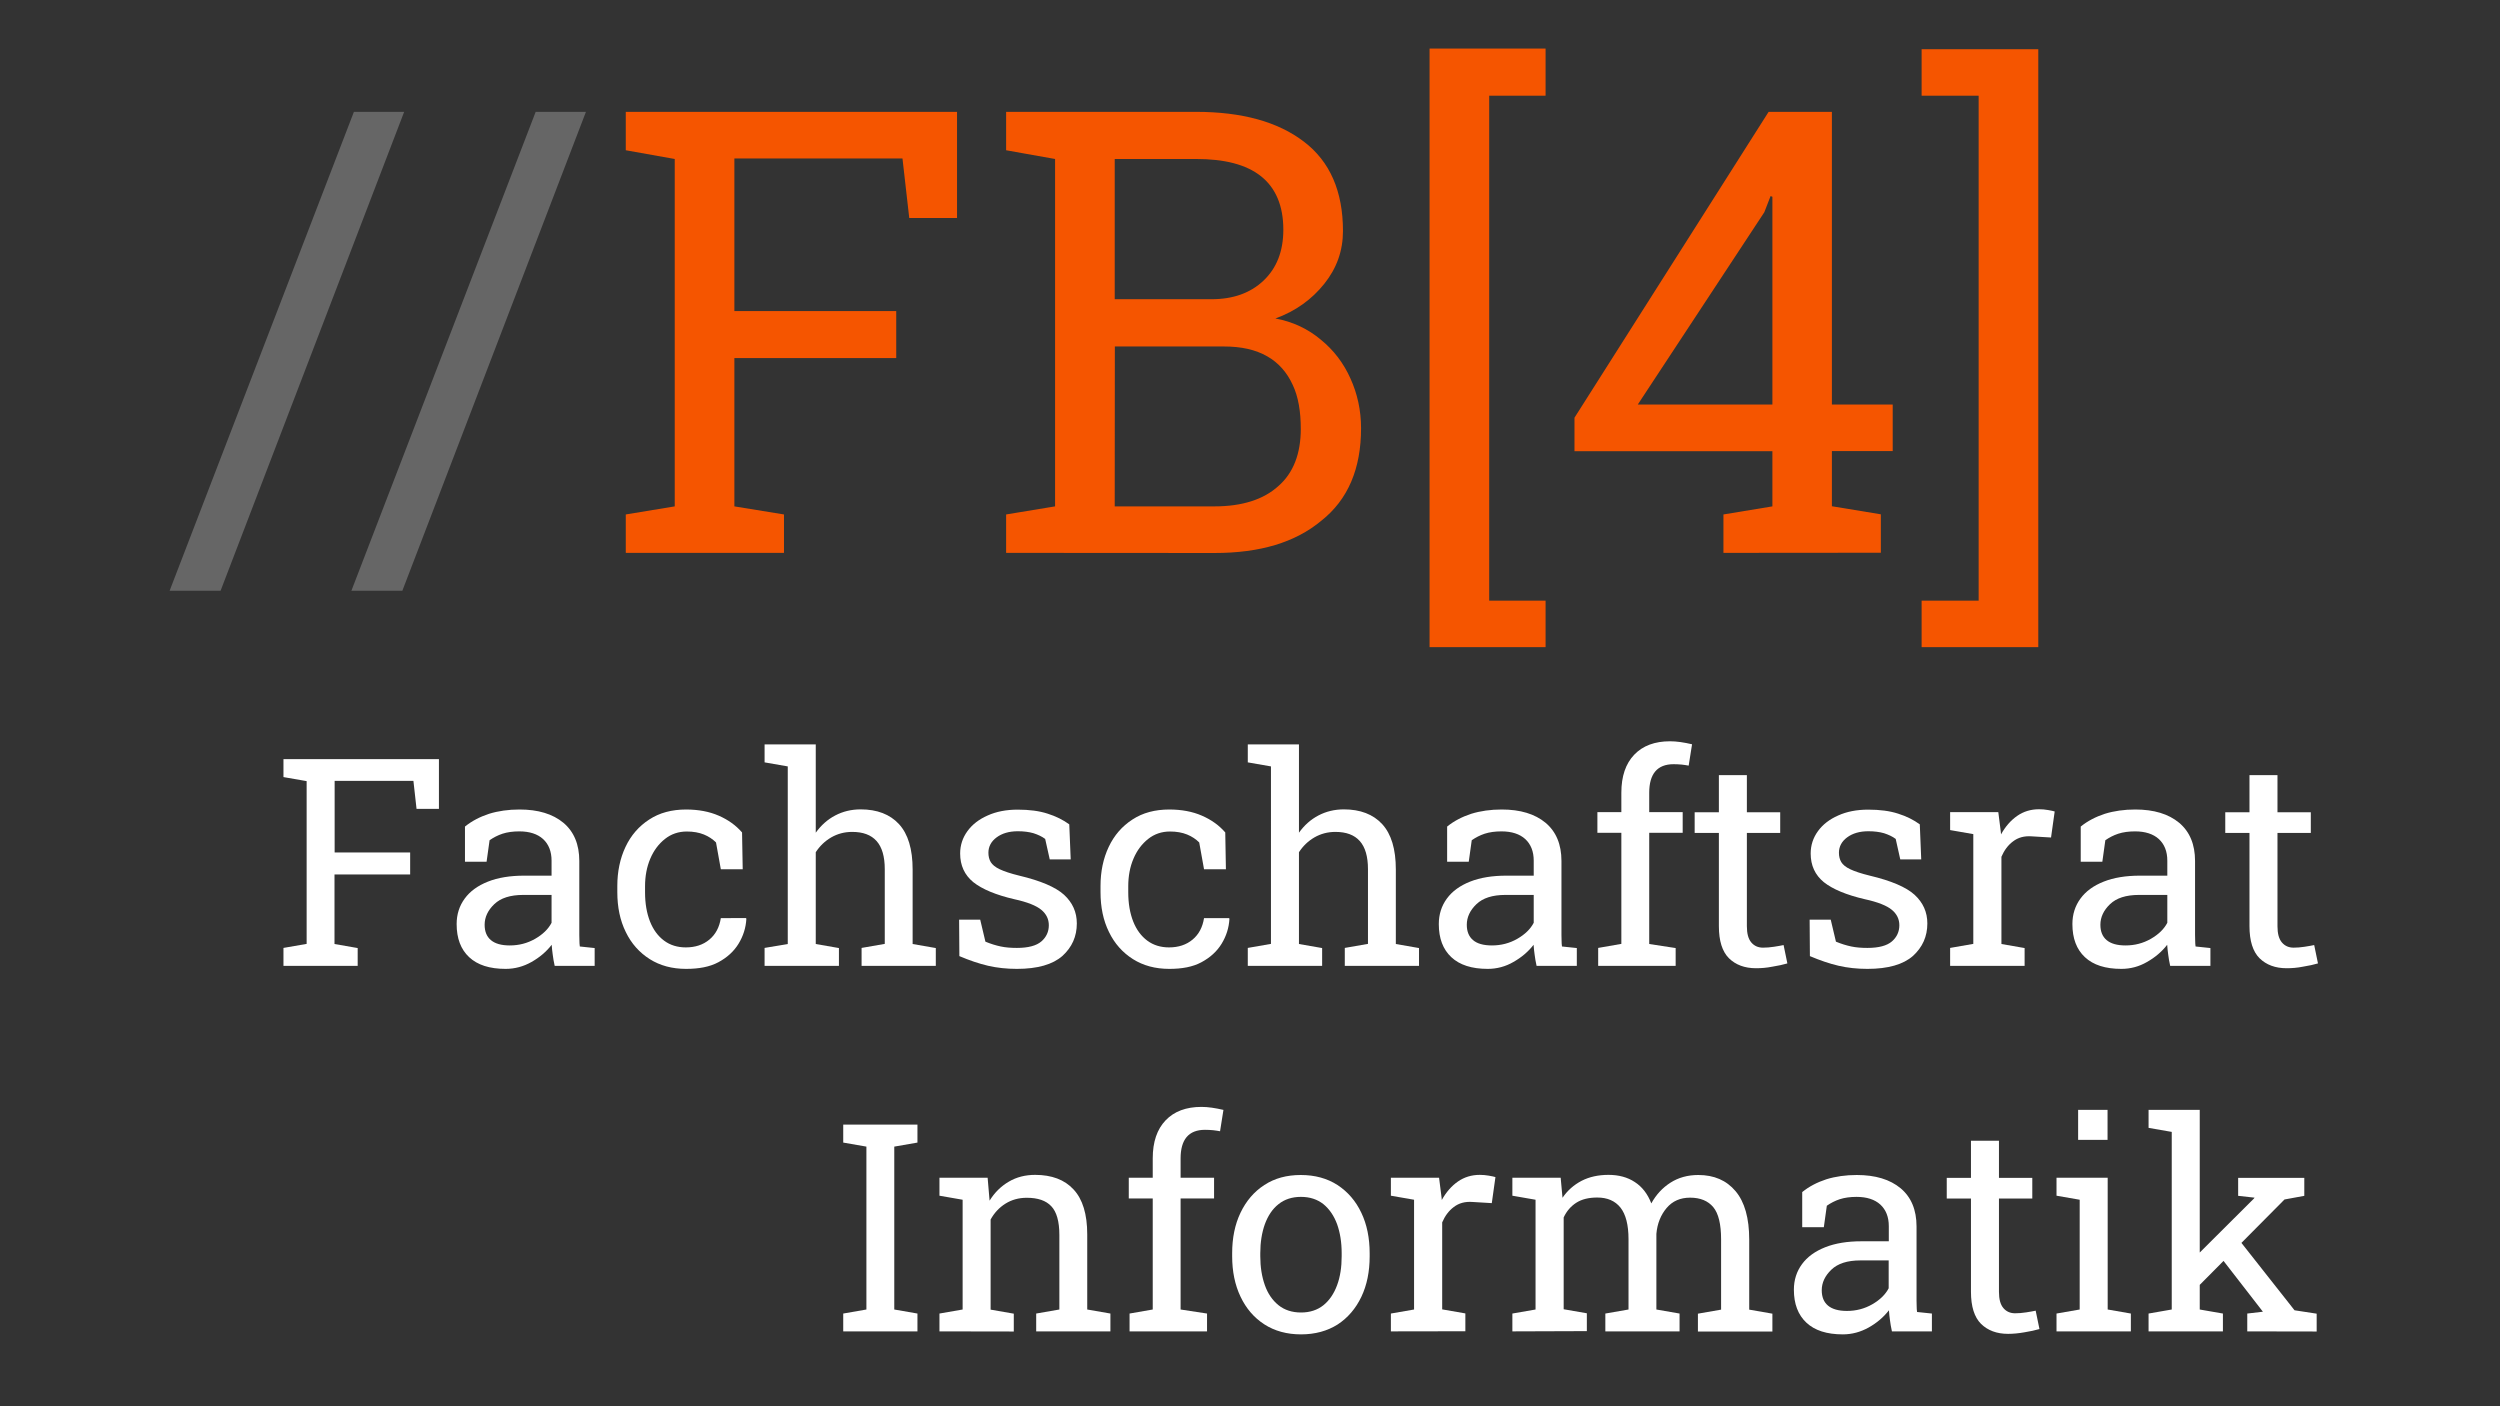 <?xml version="1.0" encoding="utf-8"?>
<!-- Generator: Adobe Illustrator 28.3.0, SVG Export Plug-In . SVG Version: 6.00 Build 0)  -->
<svg version="1.1" id="Ebene_1" xmlns:serif="http://www.serif.com/"
	 xmlns="http://www.w3.org/2000/svg" xmlns:xlink="http://www.w3.org/1999/xlink" x="0px" y="0px" viewBox="0 0 1920 1080"
	 style="enable-background:new 0 0 1920 1080;" xml:space="preserve">
<rect x="0" y="0" width="1920" height="1080" fill="#333333" stroke="none"/>
<style type="text/css">
	.st0{fill:#666666;}
	.st1{fill:#F55500;}
	.st2{fill:#FFFFFF;}
</style>
<g id="Ebene-1" serif:id="Ebene 1">
	<g id="text1749">
		<g>
			<g>
				<path class="st0" d="M130.3,453.6L271.8,85.9h38.6l-141,367.8H130.3L130.3,453.6z"/>
			</g>
			<g>
				<path class="st0" d="M269.9,453.6L411.4,85.9h38.6l-141,367.8H269.9L269.9,453.6z"/>
			</g>
			<g>
				<path class="st1" d="M480.6,424.6v-29.5l37.6-6.2V122.1l-37.6-6.7V85.9H735v81.5h-36.7l-5.2-45.7H564v117.2h124.3V275H564v113.9
					l38.1,6.2v29.5L480.6,424.6L480.6,424.6L480.6,424.6z"/>
			</g>
			<g>
				<path class="st1" d="M772.7,424.6v-29.5l37.6-6.2V122.1l-37.6-6.7V85.9h145.8c35.3,0,62.9,7.6,82.9,22.9
					c20,15.2,30,38.1,30,68.6c0,15.2-4.8,28.6-14.3,40.5c-9.5,11.9-21.9,21-37.6,26.7c13.3,2.4,25.2,8.1,34.8,16.2
					c10,8.1,17.6,18.1,22.9,30c5.2,11.4,8.1,24.3,8.1,38.1c0,31-10,54.8-30.5,71c-20,16.7-47.2,24.8-81.9,24.8L772.7,424.6
					L772.7,424.6L772.7,424.6z M856.1,388.9h76.7c21,0,37.6-5.2,49.1-15.7c11.4-10,17.1-24.8,17.1-43.8c0-13.3-1.9-24.8-6.2-33.8
					c-4.3-9.5-11-17.1-19.5-21.9c-9.1-5.2-20-7.6-33.3-7.6h-83.8L856.1,388.9L856.1,388.9L856.1,388.9z M856.1,229.8h74.3
					c16.7,0,30-4.8,40-14.3c10-9.5,15.2-22.4,15.2-39.1c0-18.1-5.7-31.9-17.1-41c-11.4-9.1-28.1-13.3-50-13.3h-62.4L856.1,229.8
					L856.1,229.8L856.1,229.8z"/>
			</g>
			<g>
				<path class="st1" d="M1097.9,497V37.3h89.1v36.2h-43.3v387.8h43.3V497L1097.9,497L1097.9,497L1097.9,497z"/>
			</g>
			<g>
				<path class="st1" d="M1323.6,424.6v-29.5l37.6-6.2v-42.4h-152v-25.7l149.1-234.9h48.6v224.8h46.7v35.7h-46.7v42.4l37.6,6.2v29.5
					L1323.6,424.6L1323.6,424.6L1323.6,424.6z M1257.8,310.7h103.4V151.1l-1.4-0.5l-4.8,12.4L1257.8,310.7L1257.8,310.7
					L1257.8,310.7z"/>
			</g>
			<g>
				<path class="st1" d="M1475.8,497v-35.7h43.8V73.5h-43.8V37.8h89.6V497L1475.8,497L1475.8,497z"/>
			</g>
		</g>
	</g>
	<g id="text122885">
		<path class="st2" d="M217.7,741.8V728l17.8-3.1V599.9l-17.8-3.1V583h119.4v38.2h-17.2l-2.4-21.5h-60.5v55H315v16.9h-58.1V725
			l17.8,3.1v13.7L217.7,741.8L217.7,741.8L217.7,741.8z"/>
		<path class="st2" d="M388.3,744.1c-12.3,0-21.6-3-28-9c-6.4-6-9.6-14.4-9.6-25.4c0-7.5,2.1-14,6.2-19.6c4.1-5.6,10-9.9,17.8-13
			c7.8-3.1,17.1-4.6,27.9-4.6h21V661c0-7.1-2.2-12.6-6.5-16.6c-4.3-3.9-10.4-5.9-18.3-5.9c-4.9,0-9.2,0.6-12.9,1.8
			c-3.6,1.2-6.9,2.9-9.9,5l-2.3,16.5h-16.6v-27c5.3-4.3,11.5-7.5,18.5-9.8c7.1-2.2,14.9-3.3,23.4-3.3c14.3,0,25.5,3.4,33.7,10.2
			c8.1,6.8,12.2,16.6,12.2,29.3V718c0,1.5,0,3,0.1,4.5c0,1.5,0.1,2.9,0.3,4.4l11.4,1.2v13.7H426c-0.7-3.2-1.2-6.1-1.5-8.6
			c-0.4-2.5-0.6-5.1-0.8-7.6c-4.1,5.3-9.3,9.7-15.5,13.2C402,742.3,395.4,744.1,388.3,744.1L388.3,744.1z M391.5,726.1
			c7.1,0,13.6-1.7,19.5-5.1c5.9-3.4,10.1-7.5,12.6-12.3v-21.4h-21.8c-9.9,0-17.3,2.4-22.2,7.1c-4.9,4.7-7.4,10-7.4,15.8
			c0,5.2,1.6,9.1,4.8,11.8C380.2,724.7,385,726.1,391.5,726.1L391.5,726.1z"/>
		<path class="st2" d="M526.9,744.1c-10.7,0-20-2.5-27.9-7.5c-7.9-5-14.1-11.9-18.4-20.8c-4.4-8.9-6.5-19.1-6.5-30.7v-4.6
			c0-11.2,2.1-21.2,6.3-30.1c4.2-8.9,10.3-15.9,18.2-21c7.9-5.2,17.4-7.7,28.3-7.7c9.5,0,17.9,1.6,25,4.7c7.2,3.1,13.2,7.4,18,12.9
			l0.5,28.3h-16.8l-3.7-20.6c-2.5-2.5-5.6-4.6-9.3-6.1c-3.7-1.5-8.1-2.3-13.1-2.3c-6.4,0-12,1.9-16.8,5.7
			c-4.8,3.8-8.6,8.8-11.3,15.2s-4,13.4-4,21.2v4.6c0,8.6,1.3,16,3.8,22.4c2.5,6.3,6.1,11.2,10.8,14.7c4.7,3.5,10.3,5.2,16.7,5.2
			c7.3,0,13.3-2,18.1-6c4.8-4,7.7-9.5,8.8-16.5H573l0.2,0.7c-0.4,6.8-2.4,13.1-6,19c-3.6,5.9-8.8,10.6-15.5,14.2
			S536.7,744.1,526.9,744.1L526.9,744.1z"/>
		<path class="st2" d="M587.2,741.8V728L605,725V588.6l-17.8-3.1v-13.8h39.3v67.8c4.1-5.7,9-10.1,14.9-13.2
			c5.9-3.1,12.4-4.7,19.6-4.7c12.6,0,22.5,3.8,29.4,11.3c7,7.6,10.5,19.2,10.5,34.9V725l17.8,3.1v13.7h-57V728l17.8-3.1v-57.4
			c0-9.7-2.1-16.9-6.3-21.6c-4.2-4.7-10.4-7-18.7-7c-5.9,0-11.2,1.4-16.1,4.2c-4.8,2.8-8.8,6.6-11.9,11.4V725l17.8,3.1v13.7H587.2
			L587.2,741.8L587.2,741.8z"/>
		<path class="st2" d="M781,744.1c-7.9,0-15.3-0.8-22.2-2.4c-6.9-1.6-14.2-4.1-22-7.4l-0.2-28h16.2l4,16.9c4.1,1.7,8,2.9,11.8,3.7
			c3.8,0.8,7.9,1.1,12.4,1.1c8.7,0,15-1.7,18.8-5c3.8-3.3,5.7-7.5,5.7-12.4c0-4.7-1.9-8.6-5.7-11.8c-3.8-3.2-10.7-6-20.8-8.2
			c-14.2-3.3-24.7-7.7-31.5-13.1c-6.7-5.5-10.1-12.8-10.1-22c0-6.4,1.9-12.1,5.6-17.2c3.7-5.1,8.9-9.1,15.5-12
			c6.6-3,14.3-4.5,23.1-4.5c8.9,0,16.6,1,23,3.1c6.4,2,11.9,4.8,16.6,8.2l1.1,26.9h-16.1l-3.5-15.7c-2.5-1.9-5.6-3.3-9-4.4
			c-3.5-1-7.5-1.5-12-1.5c-6.7,0-12.1,1.6-16.3,4.7c-4.2,3.1-6.3,7.1-6.3,11.8c0,2.8,0.6,5.2,1.8,7.2c1.2,2,3.5,3.9,6.9,5.5
			c3.4,1.6,8.4,3.3,15,4.9c16.4,3.9,27.9,8.8,34.4,14.7c6.5,6,9.8,13.3,9.8,22c0,10-3.7,18.3-11.1,25
			C808.5,740.7,796.9,744.1,781,744.1L781,744.1z"/>
		<path class="st2" d="M898,744.1c-10.7,0-20-2.5-27.9-7.5c-7.9-5-14.1-11.9-18.4-20.8c-4.4-8.9-6.5-19.1-6.5-30.7v-4.6
			c0-11.2,2.1-21.2,6.3-30.1c4.2-8.9,10.3-15.9,18.2-21c7.9-5.2,17.4-7.7,28.3-7.7c9.5,0,17.9,1.6,25,4.7c7.2,3.1,13.2,7.4,18,12.9
			l0.5,28.3h-16.8l-3.7-20.6c-2.5-2.5-5.6-4.6-9.3-6.1c-3.7-1.5-8.1-2.3-13.1-2.3c-6.4,0-12,1.9-16.8,5.7
			c-4.8,3.8-8.6,8.8-11.3,15.2c-2.7,6.3-4,13.4-4,21.2v4.6c0,8.6,1.3,16,3.8,22.4c2.5,6.3,6.1,11.2,10.8,14.7
			c4.7,3.5,10.3,5.2,16.7,5.2c7.3,0,13.3-2,18.1-6c4.8-4,7.7-9.5,8.8-16.5h19.3l0.2,0.7c-0.4,6.8-2.4,13.1-6,19
			c-3.6,5.9-8.8,10.6-15.5,14.2S907.8,744.1,898,744.1L898,744.1z"/>
		<path class="st2" d="M958.3,741.8V728l17.8-3.1V588.6l-17.8-3.1v-13.8h39.3v67.8c4.1-5.7,9-10.1,14.9-13.2
			c5.9-3.1,12.4-4.7,19.6-4.7c12.6,0,22.5,3.8,29.4,11.3c7,7.6,10.5,19.2,10.5,34.9V725l17.8,3.1v13.7h-57V728l17.8-3.1v-57.4
			c0-9.7-2.1-16.9-6.3-21.6c-4.2-4.7-10.4-7-18.7-7c-5.9,0-11.2,1.4-16.1,4.2c-4.8,2.8-8.8,6.6-11.9,11.4V725l17.8,3.1v13.7H958.3
			L958.3,741.8L958.3,741.8z"/>
		<path class="st2" d="M1142.6,744.1c-12.3,0-21.6-3-28-9c-6.4-6-9.6-14.4-9.6-25.4c0-7.5,2.1-14,6.2-19.6c4.1-5.6,10-9.9,17.8-13
			c7.8-3.1,17.1-4.6,27.9-4.6h21V661c0-7.1-2.2-12.6-6.5-16.6c-4.3-3.9-10.4-5.9-18.3-5.9c-4.9,0-9.2,0.6-12.9,1.8
			c-3.6,1.2-6.9,2.9-9.9,5l-2.3,16.5h-16.6v-27c5.3-4.3,11.5-7.5,18.5-9.8c7.1-2.2,14.9-3.3,23.4-3.3c14.3,0,25.5,3.4,33.7,10.2
			c8.1,6.8,12.2,16.6,12.2,29.3V718c0,1.5,0,3,0.1,4.5c0,1.5,0.1,2.9,0.3,4.4l11.4,1.2v13.7h-30.9c-0.7-3.2-1.2-6.1-1.5-8.6
			c-0.4-2.5-0.6-5.1-0.8-7.6c-4.1,5.3-9.3,9.7-15.5,13.2C1156.3,742.3,1149.6,744.1,1142.6,744.1L1142.6,744.1z M1145.8,726.1
			c7.1,0,13.6-1.7,19.5-5.1c5.9-3.4,10.1-7.5,12.6-12.3v-21.4h-21.8c-9.9,0-17.3,2.4-22.2,7.1c-4.9,4.7-7.4,10-7.4,15.8
			c0,5.2,1.6,9.1,4.8,11.8C1134.4,724.7,1139.3,726.1,1145.8,726.1L1145.8,726.1z"/>
		<path class="st2" d="M1227.4,741.8V728l17.8-3.1v-85.3h-18.4v-15.9h18.4v-14.9c0-12.6,3.3-22.3,9.9-29.2
			c6.6-6.9,15.8-10.3,27.5-10.3c2.5,0,5.1,0.2,8,0.6c2.9,0.4,5.8,1,8.9,1.7l-2.6,16.4c-1.3-0.3-3.1-0.5-5.3-0.8
			c-2.2-0.2-4.3-0.3-6.3-0.3c-6.3,0-11,1.9-14.1,5.6c-3.1,3.7-4.6,9.2-4.6,16.3v14.9h25.7v15.9h-25.7V725l20.3,3.1v13.7H1227.4
			L1227.4,741.8z"/>
		<path class="st2" d="M1348.6,743.6c-8.7,0-15.6-2.6-20.8-7.7c-5.1-5.1-7.7-13.3-7.7-24.6v-71.6h-18.6v-15.9h18.6v-28.5h21.5v28.5
			h25.6v15.9h-25.6v71.6c0,5.7,1.1,9.8,3.4,12.5c2.3,2.7,5.3,4,9,4c2.5,0,5.4-0.2,8.5-0.7c3.1-0.5,5.6-0.9,7.3-1.3l2.9,14.1
			c-3.1,0.9-7,1.8-11.5,2.5C1356.7,743.3,1352.5,743.6,1348.6,743.6L1348.6,743.6z"/>
		<path class="st2" d="M1434.2,744.1c-7.9,0-15.3-0.8-22.2-2.4c-6.9-1.6-14.2-4.1-22-7.4l-0.2-28h16.2l4,16.9
			c4.1,1.7,8,2.9,11.8,3.7c3.8,0.8,7.9,1.1,12.4,1.1c8.7,0,15-1.7,18.8-5c3.8-3.3,5.7-7.5,5.7-12.4c0-4.7-1.9-8.6-5.7-11.8
			c-3.8-3.2-10.7-6-20.8-8.2c-14.2-3.3-24.7-7.7-31.5-13.1c-6.7-5.5-10.1-12.8-10.1-22c0-6.4,1.9-12.1,5.6-17.2
			c3.7-5.1,8.9-9.1,15.5-12c6.6-3,14.3-4.5,23.1-4.5c8.9,0,16.6,1,23,3.1c6.4,2,11.9,4.8,16.6,8.2l1.1,26.9h-16.1l-3.5-15.7
			c-2.5-1.9-5.6-3.3-9-4.4c-3.5-1-7.5-1.5-12-1.5c-6.7,0-12.1,1.6-16.3,4.7c-4.2,3.1-6.3,7.1-6.3,11.8c0,2.8,0.6,5.2,1.8,7.2
			c1.2,2,3.5,3.9,6.9,5.5c3.4,1.6,8.4,3.3,15,4.9c16.4,3.9,27.9,8.8,34.4,14.7c6.5,6,9.8,13.3,9.8,22c0,10-3.7,18.3-11.1,25
			C1461.7,740.7,1450.1,744.1,1434.2,744.1L1434.2,744.1z"/>
		<path class="st2" d="M1497.7,741.8V728l17.8-3.1v-84.3l-17.8-3.1v-13.8h37l1.9,15l0.2,2.1c3.3-6,7.5-10.8,12.4-14.2
			c4.9-3.4,10.5-5.1,16.8-5.1c2.3,0,4.6,0.2,6.9,0.6c2.4,0.4,4.1,0.8,5.1,1.1l-2.8,20l-14.9-0.9c-5.7-0.4-10.4,0.9-14.3,3.9
			c-3.9,2.9-6.8,6.9-8.9,11.8V725l17.8,3.1v13.7L1497.7,741.8L1497.7,741.8L1497.7,741.8z"/>
		<path class="st2" d="M1629.2,744.1c-12.3,0-21.6-3-28-9c-6.4-6-9.6-14.4-9.6-25.4c0-7.5,2.1-14,6.2-19.6c4.1-5.6,10-9.9,17.8-13
			c7.8-3.1,17.1-4.6,27.9-4.6h21V661c0-7.1-2.2-12.6-6.5-16.6c-4.3-3.9-10.4-5.9-18.3-5.9c-4.9,0-9.2,0.6-12.9,1.8
			c-3.6,1.2-6.9,2.9-9.9,5l-2.3,16.5h-16.6v-27c5.3-4.3,11.5-7.5,18.5-9.8c7.1-2.2,14.9-3.3,23.4-3.3c14.3,0,25.5,3.4,33.7,10.2
			c8.1,6.8,12.2,16.6,12.2,29.3V718c0,1.5,0,3,0.1,4.5c0,1.5,0.1,2.9,0.3,4.4l11.4,1.2v13.7h-30.9c-0.7-3.2-1.2-6.1-1.5-8.6
			c-0.4-2.5-0.6-5.1-0.8-7.6c-4.1,5.3-9.3,9.7-15.5,13.2C1642.9,742.3,1636.3,744.1,1629.2,744.1L1629.2,744.1z M1632.4,726.1
			c7.1,0,13.6-1.7,19.5-5.1c5.9-3.4,10.1-7.5,12.6-12.3v-21.4h-21.8c-9.9,0-17.3,2.4-22.2,7.1c-4.9,4.7-7.4,10-7.4,15.8
			c0,5.2,1.6,9.1,4.8,11.8C1621.1,724.7,1625.9,726.1,1632.4,726.1z"/>
		<path class="st2" d="M1756.1,743.6c-8.7,0-15.6-2.6-20.8-7.7c-5.1-5.1-7.7-13.3-7.7-24.6v-71.6H1709v-15.9h18.6v-28.5h21.5v28.5
			h25.6v15.9h-25.6v71.6c0,5.7,1.1,9.8,3.4,12.5c2.3,2.7,5.3,4,9,4c2.5,0,5.4-0.2,8.5-0.7c3.1-0.5,5.6-0.9,7.3-1.3l2.9,14.1
			c-3.1,0.9-7,1.8-11.5,2.5C1764.3,743.3,1760,743.6,1756.1,743.6L1756.1,743.6z"/>
		<path class="st2" d="M647.6,1022.5v-13.7l17.8-3.1V880.6l-17.8-3.1v-13.8h57v13.8l-17.8,3.1v125.1l17.8,3.1v13.7H647.6z"/>
		<path class="st2" d="M721.5,1022.5v-13.7l17.8-3.1v-84.3l-17.8-3.1v-13.8h37l1.5,17.6c3.9-6.3,8.8-11.1,14.8-14.6
			c5.9-3.5,12.7-5.2,20.2-5.2c12.7,0,22.6,3.7,29.5,11.2c7,7.5,10.5,19,10.5,34.5v57.7l17.8,3.1v13.7h-57v-13.7l17.8-3.1v-57.2
			c0-10.4-2.1-17.8-6.2-22.1c-4.1-4.4-10.4-6.5-18.8-6.5c-6.2,0-11.6,1.5-16.4,4.5c-4.8,3-8.6,7.1-11.4,12.2v69.2l17.8,3.1v13.7
			L721.5,1022.5L721.5,1022.5L721.5,1022.5z"/>
		<path class="st2" d="M867.5,1022.5v-13.7l17.8-3.1v-85.3h-18.4v-15.9h18.4v-14.9c0-12.6,3.3-22.3,9.9-29.2
			c6.6-6.9,15.8-10.3,27.5-10.3c2.5,0,5.1,0.2,8,0.6c2.9,0.4,5.8,1,8.9,1.7l-2.6,16.4c-1.3-0.3-3.1-0.5-5.3-0.8
			c-2.2-0.2-4.3-0.3-6.3-0.3c-6.3,0-11,1.9-14.1,5.6c-3.1,3.7-4.6,9.2-4.6,16.3v14.9h25.7v15.9h-25.7v85.3l20.3,3.1v13.7
			L867.5,1022.5L867.5,1022.5L867.5,1022.5z"/>
		<path class="st2" d="M999.2,1024.8c-10.9,0-20.3-2.6-28.2-7.7c-7.9-5.1-14-12.2-18.3-21.3c-4.3-9-6.4-19.4-6.4-31v-2.4
			c0-11.6,2.1-22,6.4-31c4.3-9,10.4-16.2,18.3-21.3c7.9-5.2,17.2-7.7,28-7.7c10.9,0,20.3,2.6,28.2,7.7c7.9,5.2,14,12.2,18.3,21.3
			c4.3,9,6.4,19.4,6.4,31.1v2.4c0,11.7-2.1,22.1-6.4,31.1c-4.3,9-10.4,16.1-18.2,21.2C1019.4,1022.2,1010,1024.8,999.2,1024.8
			L999.2,1024.8z M999.2,1008c6.8,0,12.6-1.9,17.2-5.6c4.6-3.7,8.1-8.9,10.5-15.4c2.4-6.5,3.5-13.9,3.5-22.2v-2.4
			c0-8.3-1.2-15.7-3.5-22.2c-2.4-6.5-5.9-11.6-10.5-15.4c-4.7-3.7-10.4-5.6-17.3-5.6c-6.8,0-12.6,1.9-17.2,5.6
			c-4.7,3.7-8.1,8.9-10.5,15.4c-2.3,6.5-3.5,13.9-3.5,22.2v2.4c0,8.3,1.2,15.7,3.5,22.2c2.3,6.5,5.8,11.6,10.5,15.4
			C986.5,1006.1,992.3,1008,999.2,1008z"/>
		<path class="st2" d="M1068.2,1022.5v-13.7l17.8-3.1v-84.3l-17.8-3.1v-13.8h37l1.9,15l0.2,2.1c3.3-6,7.5-10.8,12.4-14.2
			c4.9-3.4,10.5-5.1,16.8-5.1c2.3,0,4.6,0.2,6.9,0.6c2.4,0.4,4.1,0.8,5.1,1.1l-2.8,20l-14.9-0.9c-5.7-0.4-10.4,0.9-14.3,3.9
			c-3.9,2.9-6.8,6.9-8.9,11.8v66.8l17.8,3.1v13.7L1068.2,1022.5L1068.2,1022.5L1068.2,1022.5z"/>
		<path class="st2" d="M1161.5,1022.5v-13.7l17.8-3.1v-84.3l-17.8-3.1v-13.8h37.1l1.4,15.4c3.8-5.6,8.7-9.9,14.6-13
			c6-3.1,12.9-4.6,20.7-4.6c7.9,0,14.6,1.8,20.2,5.5c5.6,3.6,9.9,9.1,12.7,16.4c3.7-6.7,8.6-12,14.7-15.9c6.1-3.9,13.2-5.9,21.4-5.9
			c12.1,0,21.6,4.1,28.6,12.4c7,8.3,10.5,20.7,10.5,37.2v53.8l17.8,3.1v13.7H1304v-13.7l17.8-3.1v-54c0-11.6-2-19.9-6-24.7
			c-4-4.8-9.9-7.3-17.8-7.3c-7.5,0-13.5,2.6-18,7.9c-4.5,5.3-7.2,11.9-7.9,19.9v58.1l17.8,3.1v13.7h-57v-13.7l17.8-3.1v-54
			c0-11-2.1-19.1-6.2-24.3c-4.1-5.1-10-7.7-17.8-7.7c-6.5,0-11.9,1.3-16.1,4c-4.2,2.7-7.5,6.5-9.7,11.3v70.5l17.8,3.1v13.7
			L1161.5,1022.5L1161.5,1022.5L1161.5,1022.5z"/>
		<path class="st2" d="M1415.3,1024.8c-12.3,0-21.6-3-28-9c-6.4-6-9.6-14.4-9.6-25.3c0-7.5,2.1-14,6.2-19.6c4.1-5.6,10-9.9,17.8-13
			c7.8-3.1,17.1-4.6,27.9-4.6h21v-11.6c0-7.1-2.2-12.6-6.5-16.6c-4.3-3.9-10.4-5.9-18.3-5.9c-4.9,0-9.2,0.6-12.9,1.8
			c-3.6,1.2-6.9,2.9-9.9,5l-2.3,16.5h-16.6v-27c5.3-4.3,11.5-7.5,18.5-9.8c7.1-2.2,14.9-3.3,23.4-3.3c14.3,0,25.5,3.4,33.7,10.2
			c8.1,6.8,12.2,16.6,12.2,29.3v56.8c0,1.5,0,3,0.1,4.5c0,1.5,0.1,2.9,0.3,4.4l11.4,1.2v13.7H1453c-0.7-3.2-1.2-6.1-1.5-8.6
			c-0.4-2.5-0.6-5.1-0.8-7.6c-4.1,5.3-9.3,9.7-15.5,13.2C1428.9,1023,1422.3,1024.8,1415.3,1024.8L1415.3,1024.8L1415.3,1024.8z
			 M1418.4,1006.8c7.1,0,13.6-1.7,19.5-5.1c5.9-3.4,10.1-7.5,12.6-12.3V968h-21.8c-9.9,0-17.3,2.4-22.2,7.1
			c-4.9,4.7-7.4,10-7.4,15.8c0,5.2,1.6,9.1,4.8,11.8C1407.1,1005.4,1412,1006.8,1418.4,1006.8z"/>
		<path class="st2" d="M1542.2,1024.4c-8.7,0-15.6-2.6-20.8-7.7c-5.1-5.1-7.7-13.3-7.7-24.6v-71.6h-18.6v-15.9h18.6v-28.5h21.5v28.5
			h25.6v15.9h-25.6v71.6c0,5.7,1.1,9.8,3.4,12.5c2.3,2.7,5.3,4,9,4c2.5,0,5.4-0.2,8.5-0.7c3.1-0.5,5.6-0.9,7.3-1.3l2.9,14.1
			c-3.1,0.9-7,1.8-11.5,2.5C1550.3,1024,1546.1,1024.4,1542.2,1024.4z"/>
		<path class="st2" d="M1579.4,1022.5v-13.7l17.8-3.1v-84.3l-17.8-3.1v-13.8h39.3v101.2l17.8,3.1v13.7L1579.4,1022.5L1579.4,1022.5
			L1579.4,1022.5z M1596,875.4v-23h22.6v23H1596z"/>
		<path class="st2" d="M1650.1,1022.5v-13.7l17.8-3.1V869.3l-17.8-3.1v-13.8h39.3v153.3l17.8,3.1v13.7L1650.1,1022.5L1650.1,1022.5
			L1650.1,1022.5z M1725.9,1022.5v-13.7l12-1.4l-0.3-0.4l-34.1-44l11.1-17.1l47.6,60.4l17,2.6v13.7L1725.9,1022.5L1725.9,1022.5
			L1725.9,1022.5z M1687.8,988.4l-8-16.9l51.2-51l0.5-0.7l-12.6-1.4v-13.8h50.8v13.8l-15.2,2.8L1687.8,988.4L1687.8,988.4
			L1687.8,988.4z"/>
	</g>
</g>
</svg>
